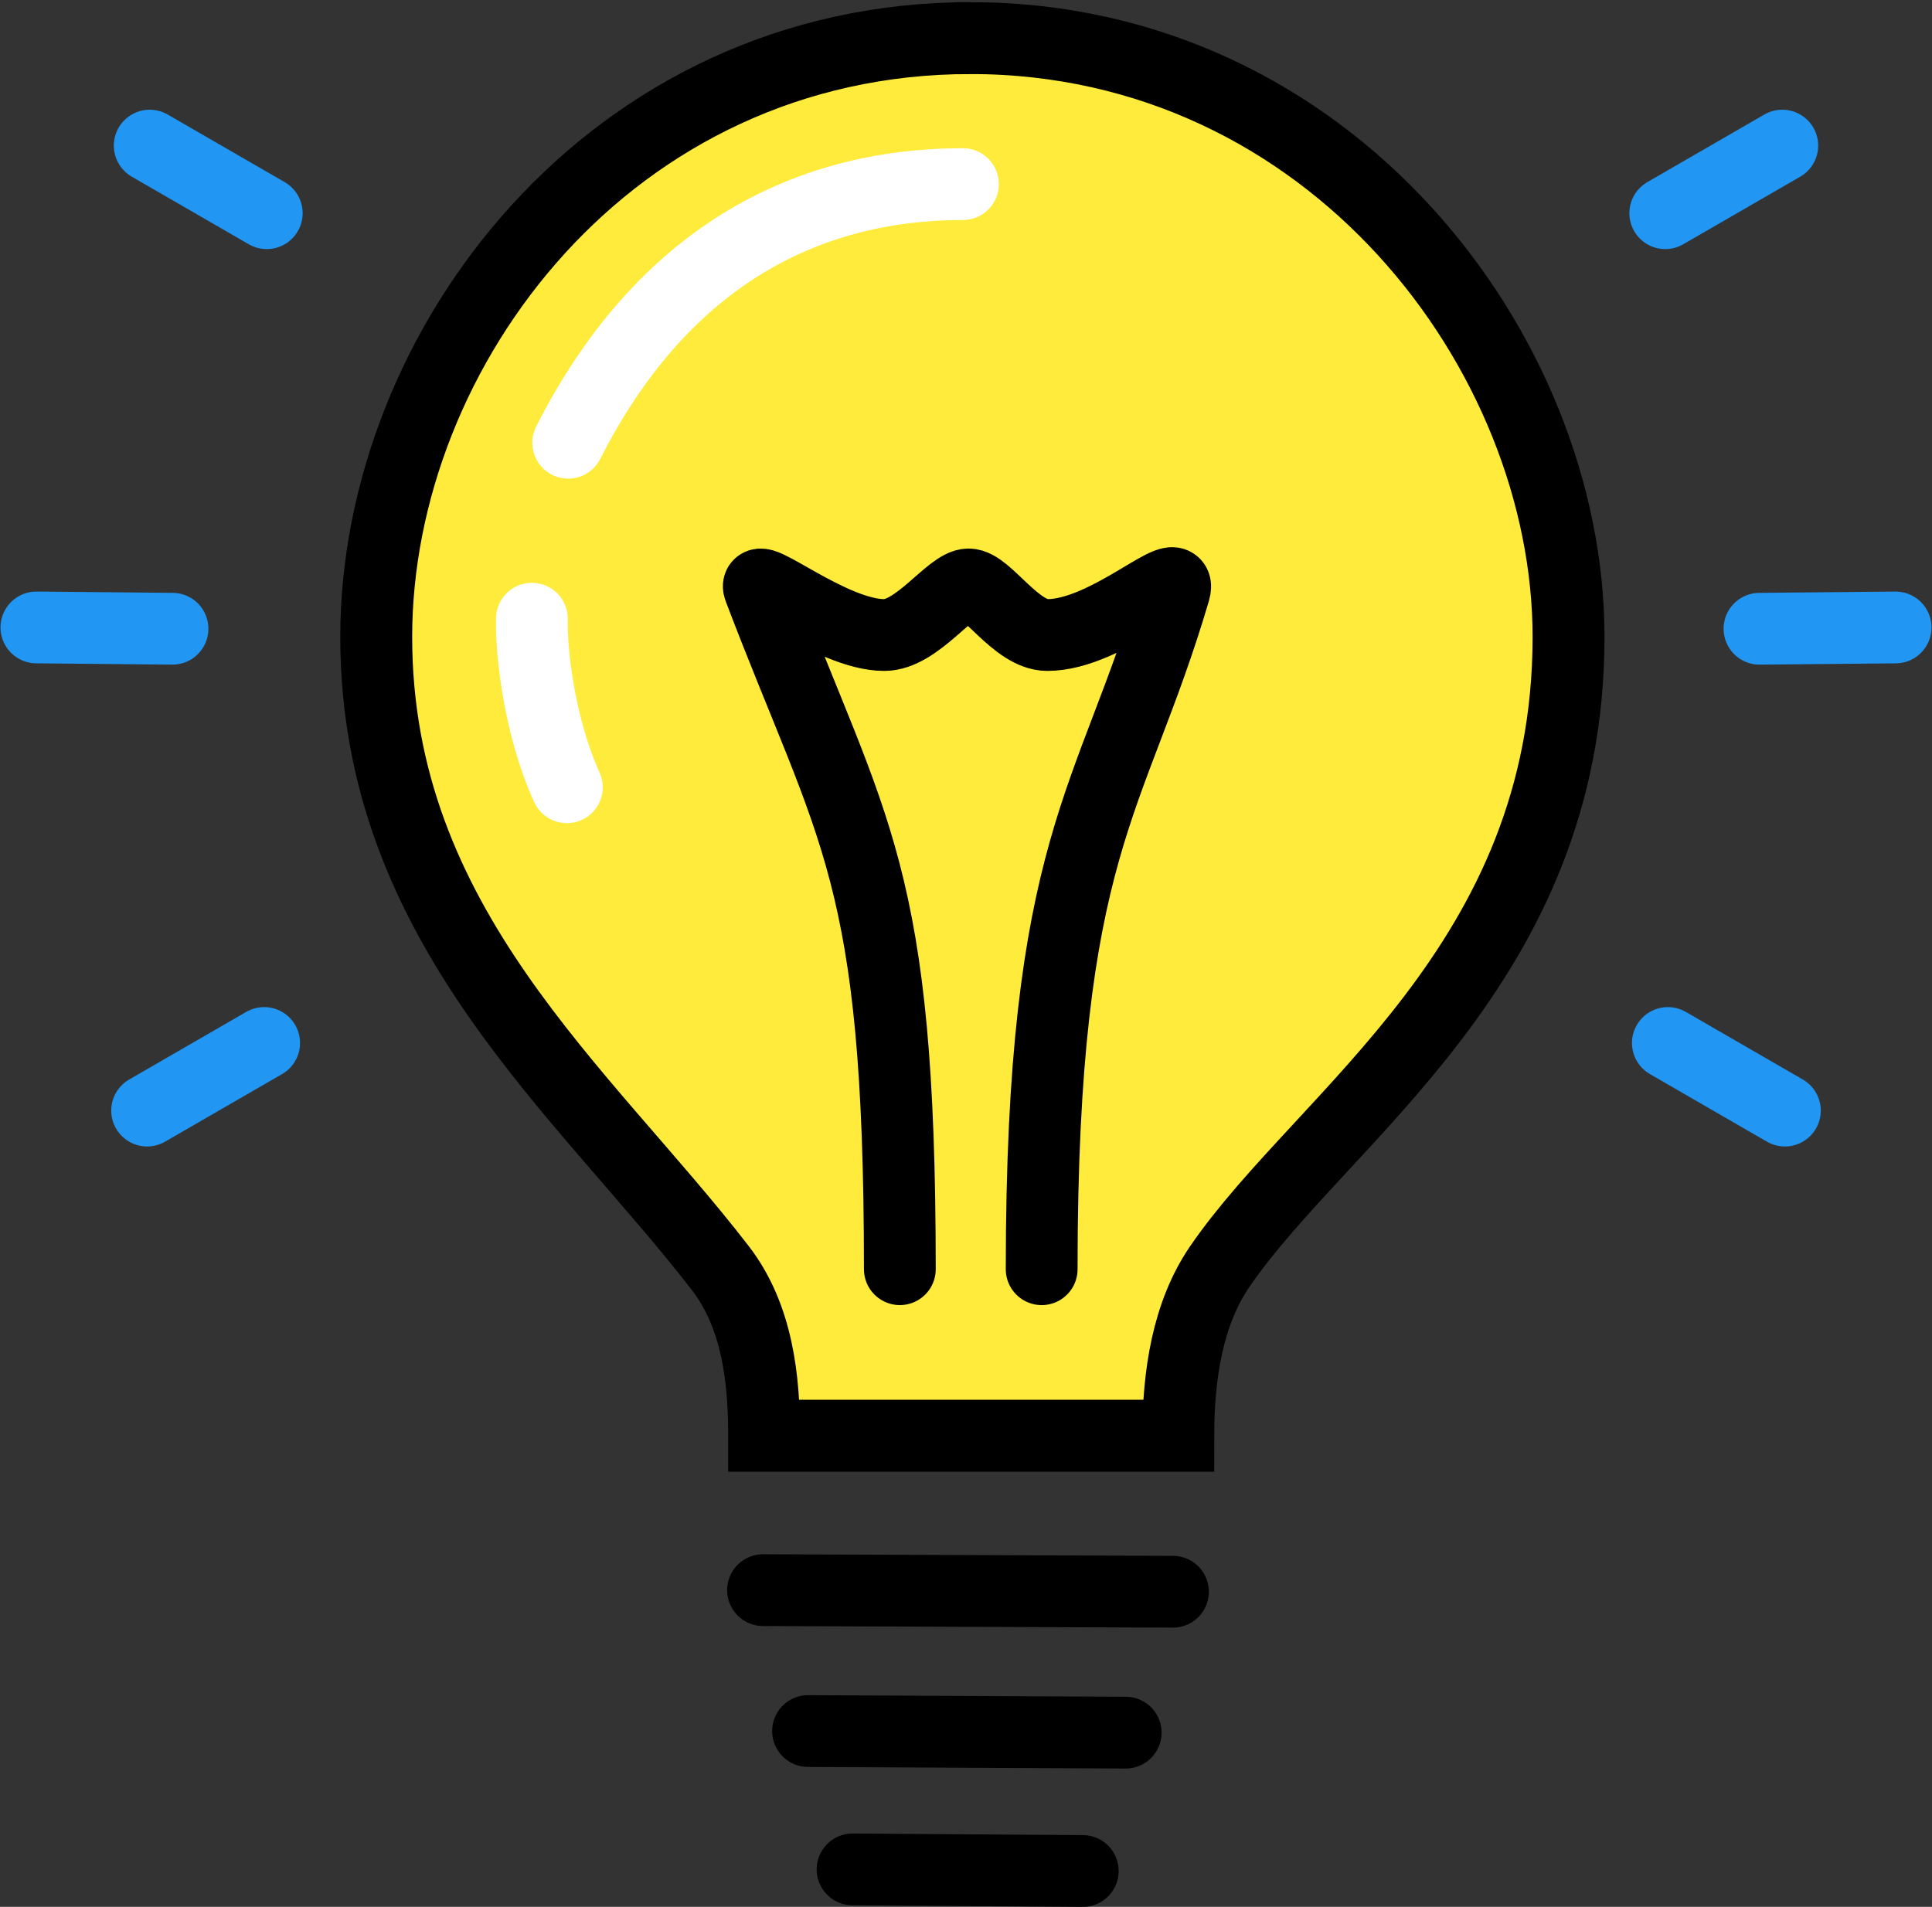 <?xml version="1.0" encoding="UTF-8" standalone="no"?>
<!-- Created with Inkscape (http://www.inkscape.org/) -->

<svg
   xmlns:dc="http://purl.org/dc/elements/1.1/"
   xmlns:cc="http://creativecommons.org/ns#"
   xmlns:rdf="http://www.w3.org/1999/02/22-rdf-syntax-ns#"
   xmlns:svg="http://www.w3.org/2000/svg"
   xmlns="http://www.w3.org/2000/svg"
   xmlns:sodipodi="http://sodipodi.sourceforge.net/DTD/sodipodi-0.dtd"
   xmlns:inkscape="http://www.inkscape.org/namespaces/inkscape"
   width="114.788mm"
   height="113.311mm"
   viewBox="0 0 114.788 113.311"
   version="1.1"
   id="svg8"
   inkscape:version="0.92.5 (2060ec1f9f, 2020-04-08)"
   sodipodi:docname="bulb.svg">
  <rect x="0" y="0" width="114.788" height="113.311" fill="#333333" stroke="none"/>
  <defs
     id="defs2" />
  <sodipodi:namedview
     id="base"
     pagecolor="#ffffff"
     bordercolor="#666666"
     borderopacity="1.0"
     inkscape:pageopacity="0.0"
     inkscape:pageshadow="2"
     inkscape:zoom="1.4"
     inkscape:cx="285.58062"
     inkscape:cy="316.58148"
     inkscape:document-units="mm"
     inkscape:current-layer="layer3"
     showgrid="false"
     inkscape:window-width="2475"
     inkscape:window-height="1376"
     inkscape:window-x="85"
     inkscape:window-y="27"
     inkscape:window-maximized="1"
     fit-margin-top="0"
     fit-margin-left="0"
     fit-margin-right="0"
     fit-margin-bottom="0" />
  <g
     inkscape:groupmode="layer"
     id="layer3"
     inkscape:label="bulb"
     transform="translate(-45.553,-81.264)">
    <path
       style="fill:none;stroke:#000000;stroke-width:4.265;stroke-linecap:round;stroke-linejoin:miter;stroke-miterlimit:4;stroke-dasharray:none;stroke-opacity:1"
       d="m 90.888,175.754 24.354,0.095"
       id="path830"
       inkscape:connector-curvature="0"
       sodipodi:nodetypes="cc" />
    <path
       style="fill:none;stroke:#000000;stroke-width:4.265;stroke-linecap:round;stroke-linejoin:miter;stroke-miterlimit:4;stroke-dasharray:none;stroke-opacity:1"
       d="m 93.562,184.127 18.873,0.095"
       id="path830-3"
       inkscape:connector-curvature="0"
       sodipodi:nodetypes="cc" />
    <path
       style="fill:none;stroke:#000000;stroke-width:4.265;stroke-linecap:round;stroke-linejoin:miter;stroke-miterlimit:4;stroke-dasharray:none;stroke-opacity:1"
       d="m 96.208,192.348 13.676,0.095"
       id="path830-6"
       inkscape:connector-curvature="0"
       sodipodi:nodetypes="cc" />
    <path
       style="fill:#ffeb3b;fill-opacity:1;stroke:#000000;stroke-width:16.12;stroke-linecap:butt;stroke-linejoin:miter;stroke-miterlimit:4;stroke-dasharray:none;stroke-opacity:1"
       d="m 389.465,315.199 c -80.714,0 -133.215,69.502 -133.215,134.285 0,64.783 46.445,101.739 77.127,141.502 8.391,10.874 9.838,25.027 9.838,37.605 h 92.857 c 0,-13.58 2.079,-27.375 9.303,-37.924 23.246,-33.947 78.197,-67.816 78.197,-141.184 0,-63.75 -53.393,-134.285 -134.107,-134.285 z"
       transform="scale(0.265)"
       id="path876"
       inkscape:connector-curvature="0" />
    <path
       style="fill:none;stroke:#000000;stroke-width:4.265;stroke-linecap:round;stroke-linejoin:miter;stroke-miterlimit:4;stroke-dasharray:none;stroke-opacity:1"
       d="m 99.016,156.683 c 0,-23.647 -2.78,-25.803 -8.344,-40.424 -0.504,-1.325 4.258,2.74 7.417,2.74 1.948,0 3.942,-3.007 5.011,-3.007 1.069,0 2.824,3.007 4.677,3.007 3.612,0 8.122,-4.544 7.55,-2.606 -3.724,12.635 -7.884,15.053 -7.884,40.291"
       id="path879"
       inkscape:connector-curvature="0"
       sodipodi:nodetypes="csssssc" />
    <path
       style="fill:#ffffff;fill-opacity:0;stroke:#ffffff;stroke-width:4.265;stroke-linecap:round;stroke-linejoin:miter;stroke-miterlimit:4;stroke-dasharray:none;stroke-opacity:1"
       d="M 79.312,107.573 C 84.778,96.779 93.204,92.205 102.765,92.205"
       id="path881"
       inkscape:connector-curvature="0"
       sodipodi:nodetypes="cc" />
    <path
       style="fill:none;stroke:#ffffff;stroke-width:4.265;stroke-linecap:round;stroke-linejoin:miter;stroke-miterlimit:4;stroke-dasharray:none;stroke-opacity:1"
       d="m 79.233,128.045 c -1.654,-3.638 -2.126,-8.079 -2.079,-10.016"
       id="path883"
       inkscape:connector-curvature="0"
       sodipodi:nodetypes="cc" />
    <g
       id="g4558">
      <path
         sodipodi:nodetypes="cc"
         inkscape:connector-curvature="0"
         id="path885-3"
         d="m 55.802,118.625 -8.086,-0.077"
         style="fill:none;stroke:#2196f3;stroke-width:4.265;stroke-linecap:round;stroke-linejoin:miter;stroke-miterlimit:4;stroke-dasharray:none;stroke-opacity:1" />
      <path
         sodipodi:nodetypes="cc"
         inkscape:connector-curvature="0"
         id="path885-56"
         d="M 61.401,93.933 54.448,89.916"
         style="fill:none;stroke:#2196f3;stroke-width:4.265;stroke-linecap:round;stroke-linejoin:miter;stroke-miterlimit:4;stroke-dasharray:none;stroke-opacity:1" />
      <path
         sodipodi:nodetypes="cc"
         inkscape:connector-curvature="0"
         id="path885-56-3"
         d="m 61.247,143.241 -6.953,4.017"
         style="fill:none;stroke:#2196f3;stroke-width:4.265;stroke-linecap:round;stroke-linejoin:miter;stroke-miterlimit:4;stroke-dasharray:none;stroke-opacity:1" />
    </g>
    <g
       id="g4553"
       transform="translate(1.058,-0.283)">
      <path
         style="fill:none;stroke:#2196f3;stroke-width:4.265;stroke-linecap:round;stroke-linejoin:miter;stroke-miterlimit:4;stroke-dasharray:none;stroke-opacity:1"
         d="m 149.034,118.909 8.086,-0.077"
         id="path4544"
         inkscape:connector-curvature="0"
         sodipodi:nodetypes="cc" />
      <path
         style="fill:none;stroke:#2196f3;stroke-width:4.265;stroke-linecap:round;stroke-linejoin:miter;stroke-miterlimit:4;stroke-dasharray:none;stroke-opacity:1"
         d="m 143.435,94.216 6.953,-4.017"
         id="path4546"
         inkscape:connector-curvature="0"
         sodipodi:nodetypes="cc" />
      <path
         style="fill:none;stroke:#2196f3;stroke-width:4.265;stroke-linecap:round;stroke-linejoin:miter;stroke-miterlimit:4;stroke-dasharray:none;stroke-opacity:1"
         d="m 143.589,143.524 6.953,4.017"
         id="path4548"
         inkscape:connector-curvature="0"
         sodipodi:nodetypes="cc" />
    </g>
  </g>
</svg>
